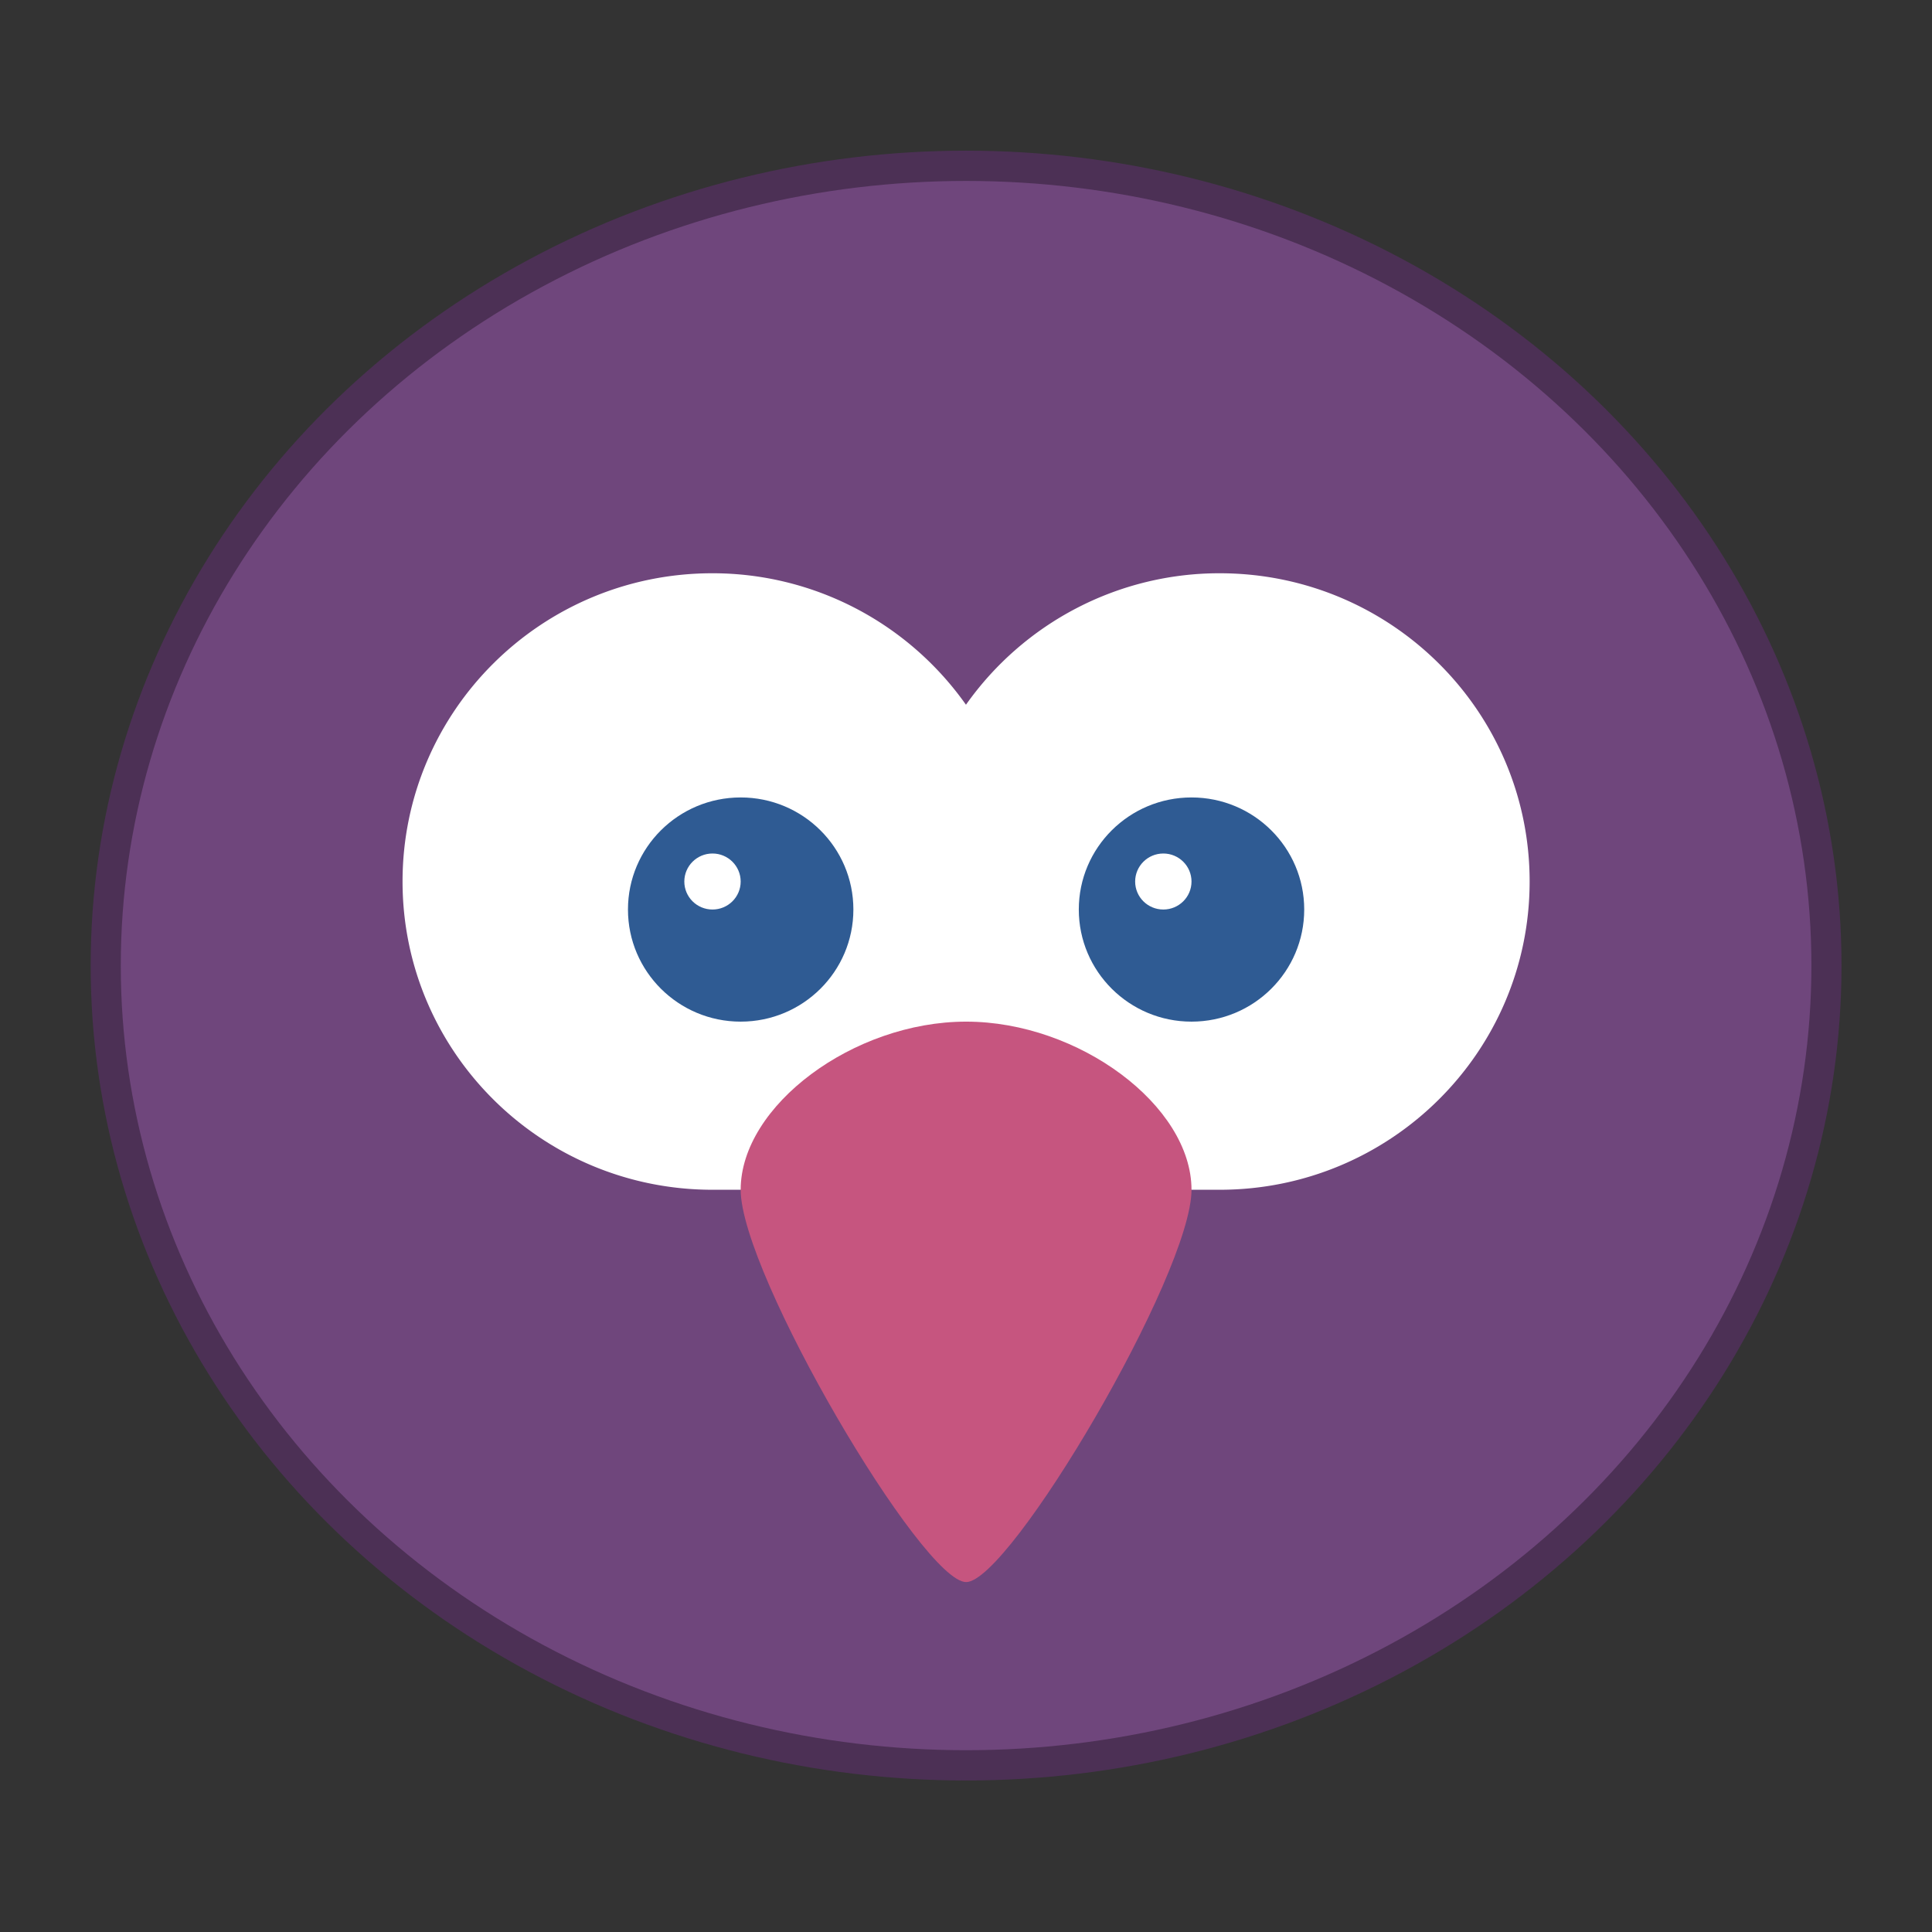 <svg xmlns="http://www.w3.org/2000/svg" width="64" height="64" image-rendering="optimizeSpeed"><rect width="100%" height="100%" fill="#333333" stroke="none"/><circle cx="32.02" cy="32.044" r="30.001" fill="none"/><g transform="matrix(1.436 0 0 1.444 -13.949 -14.222)"><ellipse cx="32" cy="32" fill="#6f467c" stroke="#4c3055" stroke-width="1.389" rx="19.5" ry="18" style="paint-order:normal"/><ellipse cx="32" cy="32" fill="#6f467c" rx="19.5" ry="18" style="paint-order:normal"/><path fill="#fff" d="M26.15 23c-3.949-.002-7.15 3.166-7.15 7.071s3.201 7.072 7.15 7.072h11.7c3.949 0 7.15-3.166 7.15-7.072S41.799 23 37.85 23a7.17 7.17 0 0 0-5.853 3.016A7.17 7.17 0 0 0 26.15 23" style="paint-order:normal"/><path fill="#c6557f" d="M32.001 33.286c-2.599 0-5.201 1.929-5.201 3.857s4.194 9 5.201 9 5.199-7.071 5.199-9-2.6-3.857-5.199-3.857"/><path fill="#2f5b93" d="M26.8 28.143c-1.436 0-2.6 1.151-2.6 2.571s1.164 2.572 2.6 2.572 2.6-1.151 2.6-2.572c0-1.42-1.164-2.571-2.6-2.571m10.4 0c-1.436 0-2.6 1.151-2.6 2.571s1.164 2.572 2.6 2.572 2.6-1.151 2.6-2.572c0-1.42-1.164-2.571-2.6-2.571m-11.05 1.286c.359 0 .65.288.65.643s-.291.642-.65.642-.65-.287-.65-.642.291-.643.65-.643m10.4 0c.359 0 .65.288.65.643s-.291.642-.65.642-.65-.287-.65-.642.291-.643.65-.643" style="paint-order:normal"/></g></svg>